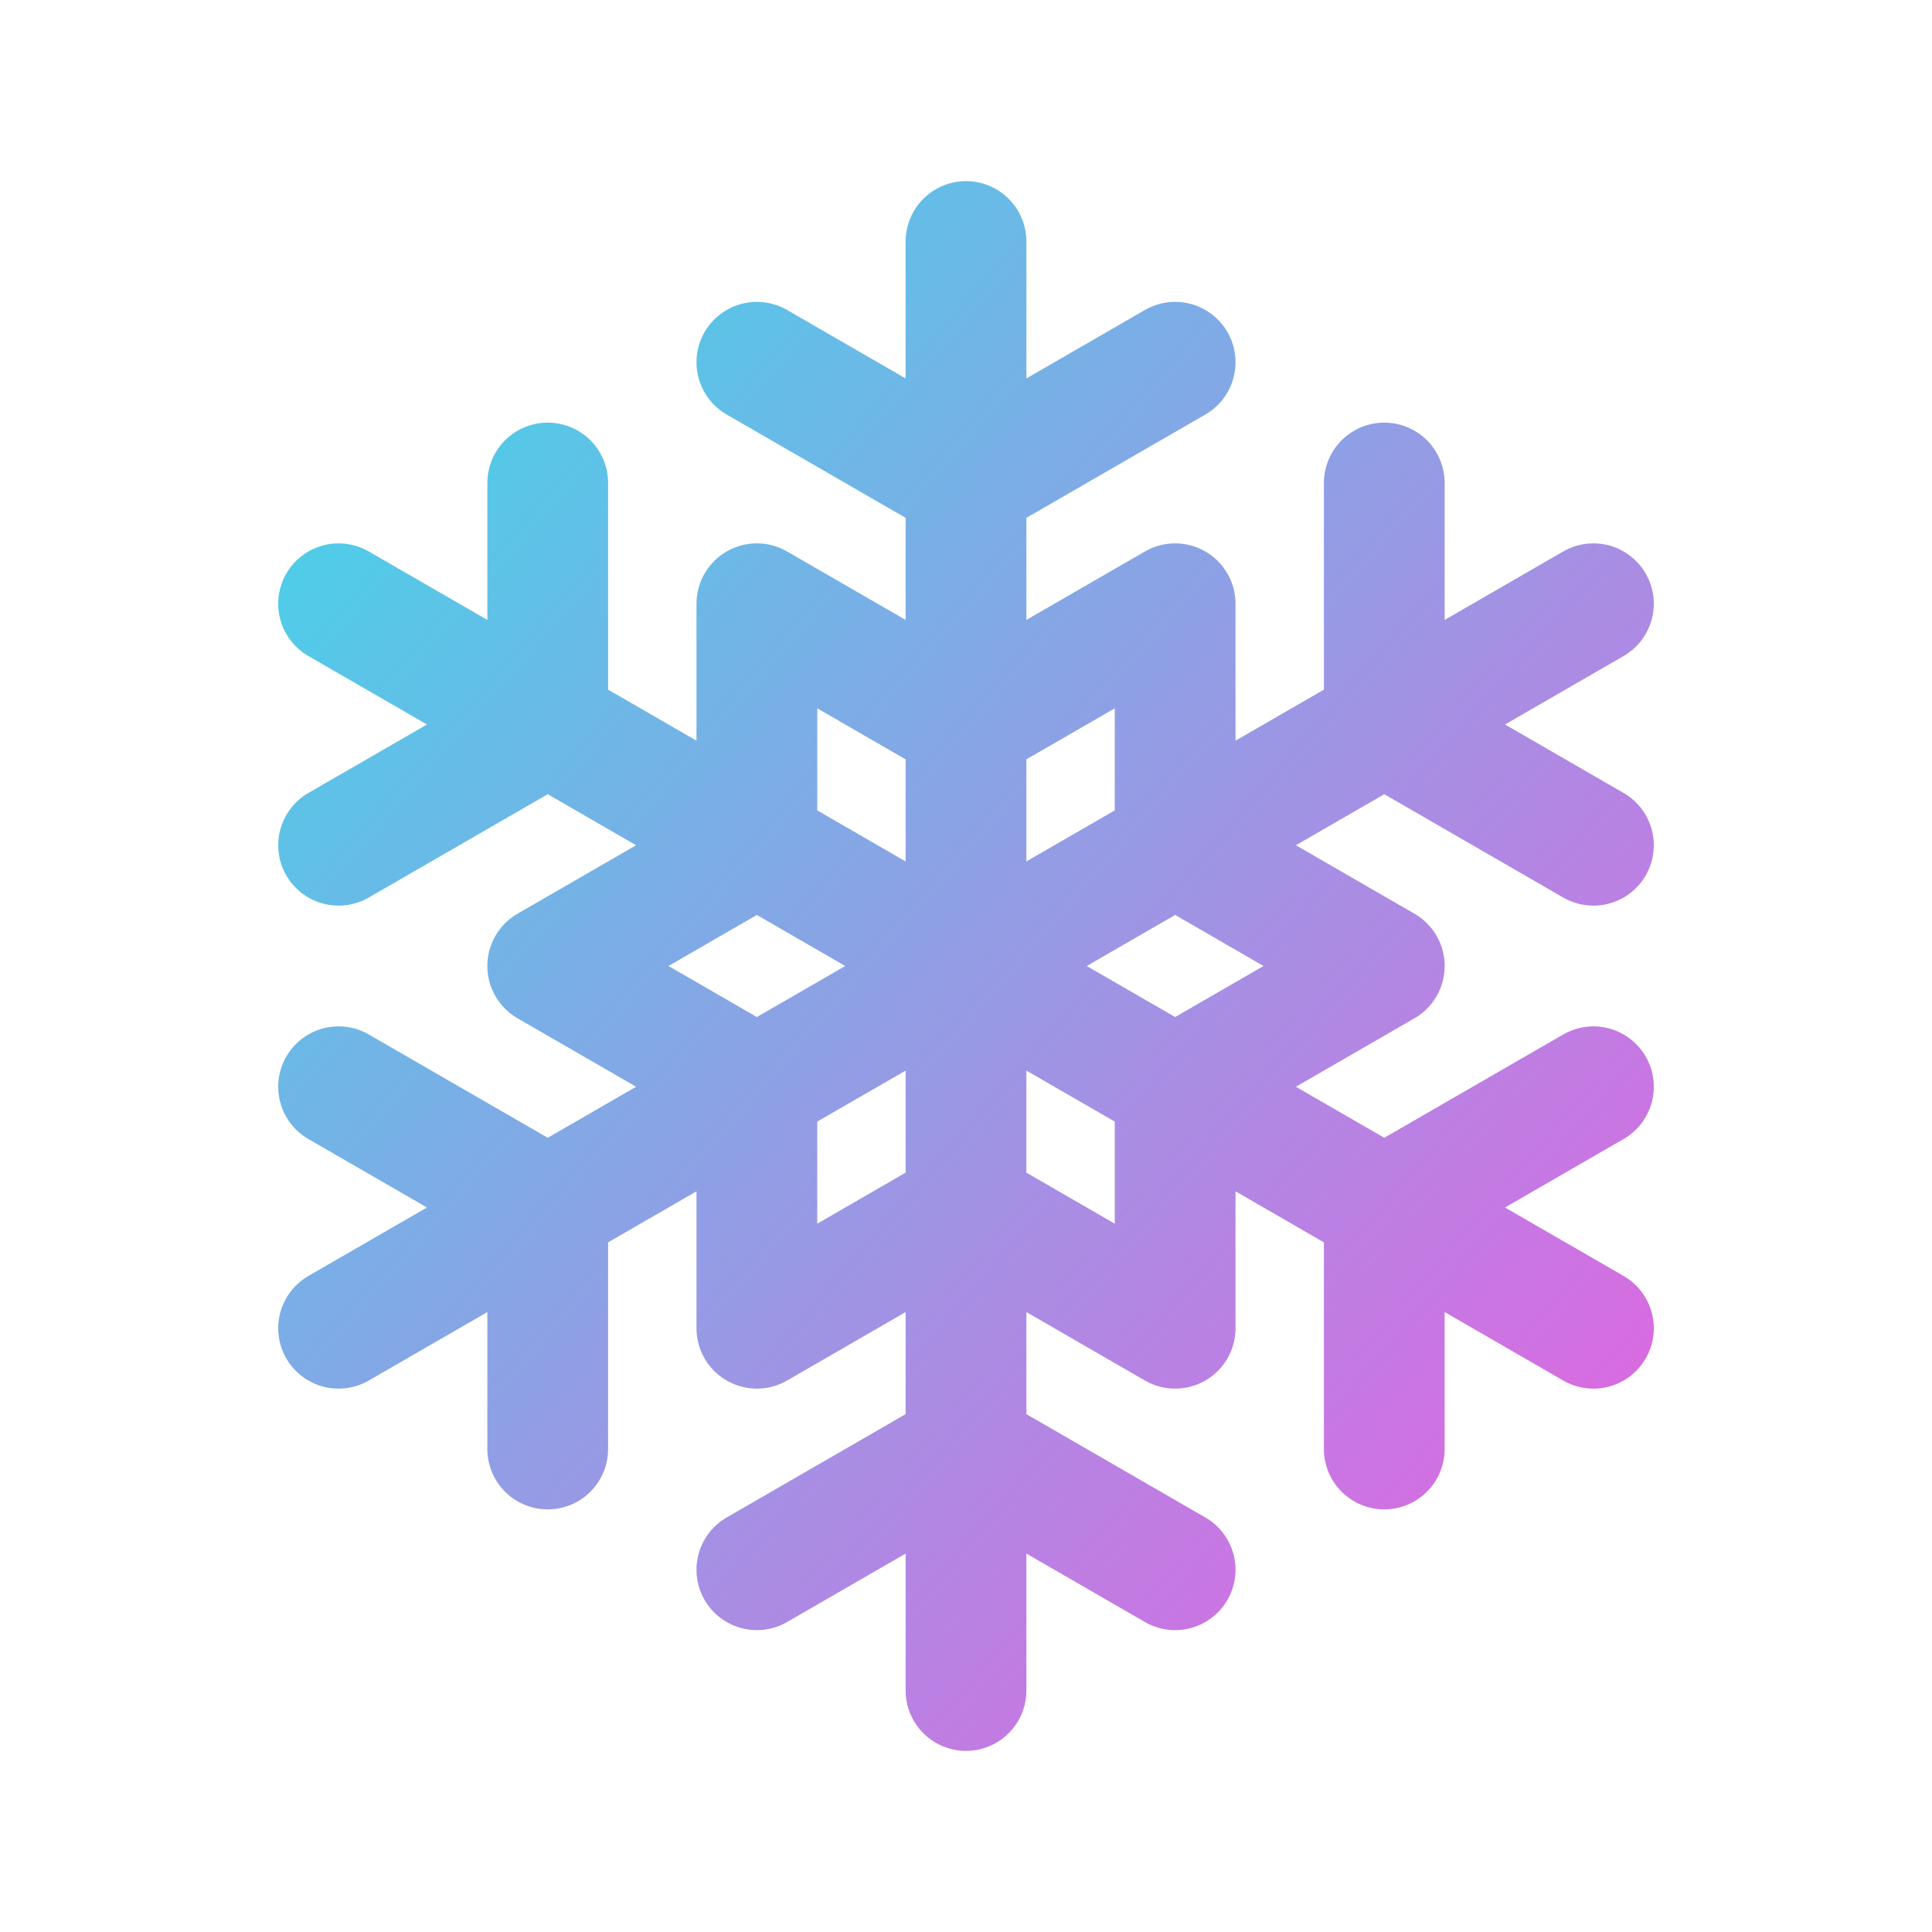 <svg width="32" height="32" viewBox="0 0 32 32" fill="none" xmlns="http://www.w3.org/2000/svg">
<path d="M16 4V28M12.536 6L16 8L19.464 6M12.536 26L16 24L19.464 26M26.392 10L5.608 22M22.928 8V12L26.392 14M5.608 18L9.072 20V24M26.392 22L5.608 10M26.392 18L22.928 20L22.928 24M9.072 8V12L5.608 14M12.536 10L16 12L19.464 10V14L22.928 16L19.464 18V22L16 20L12.536 22V18L9.072 16L12.536 14V10Z" stroke="url(#paint0_linear_45_15)" stroke-width="2" stroke-linecap="round" stroke-linejoin="round"/>
<defs>
<linearGradient id="paint0_linear_45_15" x1="4.663" y1="2.909" x2="30.576" y2="25.351" gradientUnits="userSpaceOnUse">
<stop stop-color="#38DDE9"/>
<stop offset="1" stop-color="#EF5BE0"/>
</linearGradient>
</defs>
</svg>
